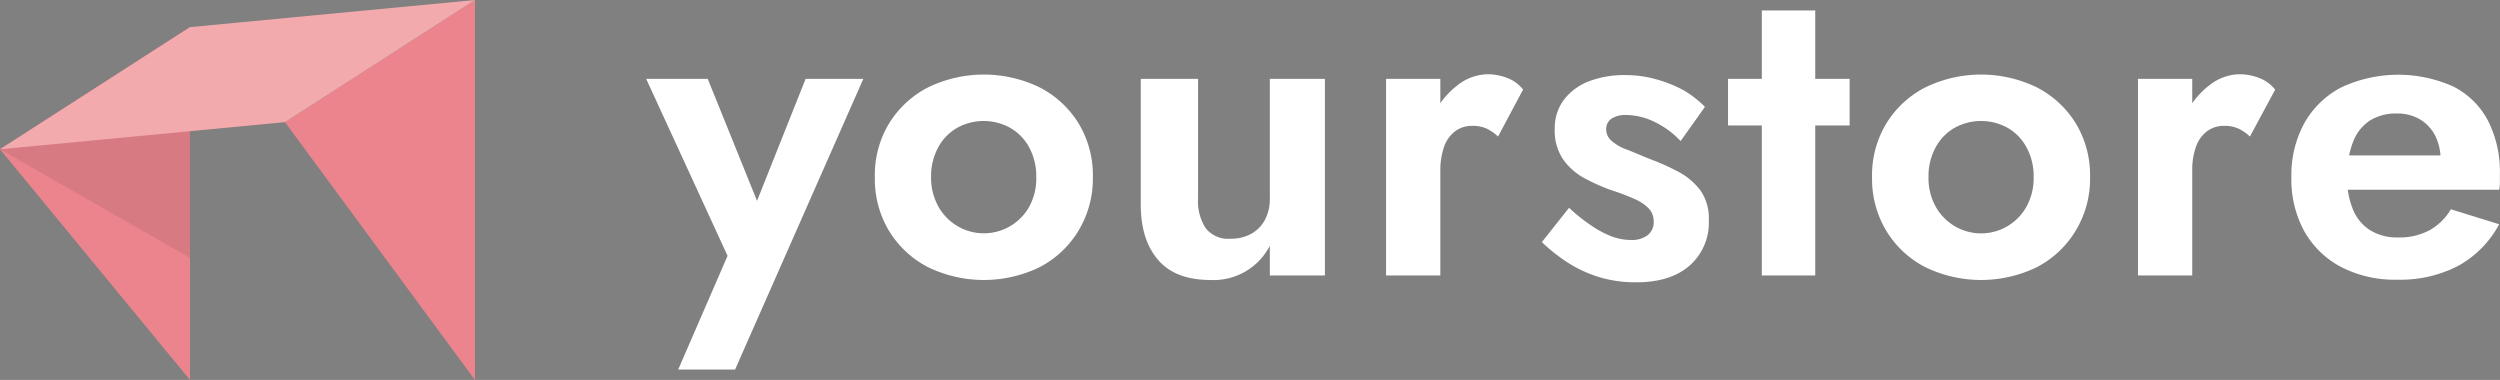 <svg xmlns="http://www.w3.org/2000/svg" viewBox="0 0 421.1 64"><rect x="0" y="0" width="421.1" height="64" fill="#808080" stroke="none"/><defs><style>.cls-1{fill:#ec848d;}.cls-2{fill:#212121;opacity:0.1;}.cls-3{fill:#f2aaad;}.cls-4{fill:#fff;}</style></defs><title>yourstore_2021_white</title><g id="Y_Canopy" data-name="Y Canopy"><g id="Layer_2" data-name="Layer 2"><polygon class="cls-1" points="80 0 48 20.57 64.84 43.43 80 64 80 0"/></g><g id="Layer_4" data-name="Layer 4"><polygon class="cls-1" points="32 4.57 0 25.14 15.06 43.43 32 64 32 4.57"/><polygon class="cls-2" points="32 4.57 0 25.14 32 43.43 32 4.57"/></g><g id="Layer_3" data-name="Layer 3"><polygon class="cls-3" points="48 20.57 0 25.14 32 4.57 80 0 48 20.57"/></g></g><g id="white_text"><path class="cls-4" d="M133.27,70.24h-9.58L132,51.09,118.29,21.28h10.37l10.65,26.35-4.6-.14,10.44-26.21h9.72Z" transform="translate(-9.45 -8)"/><path class="cls-4" d="M159.22,28.77a16.61,16.61,0,0,1,6.55-6.05,21.53,21.53,0,0,1,18.8,0,16.61,16.61,0,0,1,6.55,6.05,16.81,16.81,0,0,1,2.41,9.07,16.9,16.9,0,0,1-2.41,9A16.54,16.54,0,0,1,184.57,53a21.53,21.53,0,0,1-18.8,0,16.54,16.54,0,0,1-6.55-6.08,16.9,16.9,0,0,1-2.41-9A16.81,16.81,0,0,1,159.22,28.77Zm8.28,14a8.76,8.76,0,0,0,15.34,0A9.94,9.94,0,0,0,184,37.84a10.18,10.18,0,0,0-1.19-5,8.32,8.32,0,0,0-3.21-3.31,9.22,9.22,0,0,0-8.92,0,8.32,8.32,0,0,0-3.21,3.31,10.18,10.18,0,0,0-1.19,5A9.94,9.94,0,0,0,167.5,42.77Z" transform="translate(-9.45 -8)"/><path class="cls-4" d="M212.54,46.44a4.81,4.81,0,0,0,4.17,1.77,7.08,7.08,0,0,0,3.5-.83,5.82,5.82,0,0,0,2.3-2.34,7.42,7.42,0,0,0,.83-3.6V21.28h9.28V54.4h-9.28v-5a10.65,10.65,0,0,1-10,5.76q-5.91,0-8.82-3.38t-2.92-9.29V21.28h9.65V41.44A8.27,8.27,0,0,0,212.54,46.44Z" transform="translate(-9.45 -8)"/><path class="cls-4" d="M252.06,54.4h-9.14V21.28h9.14Zm7.82-24.73a5.61,5.61,0,0,0-2.42-.47,4.69,4.69,0,0,0-2.95.94,5.58,5.58,0,0,0-1.83,2.62,12,12,0,0,0-.62,4.07l-2.59-2.59a15.75,15.75,0,0,1,1.51-7,13.52,13.52,0,0,1,4-4.9,8.37,8.37,0,0,1,5-1.83,9,9,0,0,1,3.42.65A6.15,6.15,0,0,1,266,23.08L261.78,31A7.73,7.73,0,0,0,259.88,29.67Z" transform="translate(-9.45 -8)"/><path class="cls-4" d="M277.62,46.08A16,16,0,0,0,281,47.85a9.23,9.23,0,0,0,3.06.57A4.43,4.43,0,0,0,287,47.6a2.77,2.77,0,0,0,1-2.27,3.13,3.13,0,0,0-.82-2.2,7.49,7.49,0,0,0-2.42-1.62,39.06,39.06,0,0,0-4-1.51,34.58,34.58,0,0,1-4.46-2,10.57,10.57,0,0,1-3.57-3.17,8.61,8.61,0,0,1-1.4-5.08,8,8,0,0,1,1.58-5,9.74,9.74,0,0,1,4.29-3.1,16.66,16.66,0,0,1,6-1,18.5,18.5,0,0,1,5.25.72A21.2,21.2,0,0,1,293,23.19,16.84,16.84,0,0,1,296.63,26l-4.1,5.76a14.59,14.59,0,0,0-4.28-3.17,11.06,11.06,0,0,0-4.87-1.22,4.35,4.35,0,0,0-2.48.61,2.08,2.08,0,0,0-.9,1.84,2.51,2.51,0,0,0,.9,1.9,7.89,7.89,0,0,0,2.59,1.48c1.13.43,2.41,1,3.85,1.58A38.82,38.82,0,0,1,292.28,37a11.14,11.14,0,0,1,3.63,3.13,8.13,8.13,0,0,1,1.37,4.9A9.64,9.64,0,0,1,294,52.78q-3.24,2.78-8.93,2.77a21.09,21.09,0,0,1-6.44-.93,21.45,21.45,0,0,1-5.26-2.49,29.64,29.64,0,0,1-4.21-3.35L273.74,43A29.74,29.74,0,0,0,277.62,46.08Z" transform="translate(-9.45 -8)"/><path class="cls-4" d="M321,21.28v7.85H300.52V21.28ZM315.21,9.76V54.4h-9V9.76Z" transform="translate(-9.45 -8)"/><path class="cls-4" d="M327.2,28.77a16.55,16.55,0,0,1,6.55-6.05,21.51,21.51,0,0,1,18.79,0,16.61,16.61,0,0,1,6.55,6.05,16.81,16.81,0,0,1,2.41,9.07,16.9,16.9,0,0,1-2.41,9A16.54,16.54,0,0,1,352.54,53a21.51,21.51,0,0,1-18.79,0,16.48,16.48,0,0,1-6.55-6.08,16.91,16.91,0,0,1-2.42-9A16.82,16.82,0,0,1,327.2,28.77Zm8.28,14a8.74,8.74,0,0,0,15.33,0A9.94,9.94,0,0,0,352,37.84a10.18,10.18,0,0,0-1.19-5,8.36,8.36,0,0,0-3.2-3.31,9.24,9.24,0,0,0-8.93,0,8.3,8.3,0,0,0-3.2,3.31,10.07,10.07,0,0,0-1.19,5A9.83,9.83,0,0,0,335.48,42.77Z" transform="translate(-9.45 -8)"/><path class="cls-4" d="M378.71,54.4h-9.14V21.28h9.14Zm7.81-24.73a5.57,5.57,0,0,0-2.41-.47,4.67,4.67,0,0,0-2.95.94,5.59,5.59,0,0,0-1.84,2.62,12,12,0,0,0-.61,4.07l-2.59-2.59a15.62,15.62,0,0,1,1.51-7,13.52,13.52,0,0,1,4-4.9,8.32,8.32,0,0,1,5-1.83,9,9,0,0,1,3.42.65,6.21,6.21,0,0,1,2.63,1.94L388.43,31A7.6,7.6,0,0,0,386.52,29.67Z" transform="translate(-9.45 -8)"/><path class="cls-4" d="M403.84,53a15.29,15.29,0,0,1-6.23-6,18.15,18.15,0,0,1-2.2-9.11,18.29,18.29,0,0,1,2.2-9.18,15.1,15.1,0,0,1,6.23-6,22.65,22.65,0,0,1,18.83-.14,13.47,13.47,0,0,1,5.86,5.76,19.06,19.06,0,0,1,2,9.11c0,.43,0,.89,0,1.37s-.06.86-.1,1.15H400.74V34.17h21.53l-2.52,3.31a5.17,5.17,0,0,0,.54-1.19,4,4,0,0,0,.25-1.26,8.92,8.92,0,0,0-.9-4.17,6.8,6.8,0,0,0-2.55-2.74,7.37,7.37,0,0,0-3.89-1,8.24,8.24,0,0,0-4.57,1.19,7.43,7.43,0,0,0-2.81,3.53,16,16,0,0,0-1.05,5.79,14.43,14.43,0,0,0,1,5.62,7.45,7.45,0,0,0,2.91,3.53A8.68,8.68,0,0,0,413.34,48a10.85,10.85,0,0,0,5.29-1.19,9.54,9.54,0,0,0,3.64-3.56l8.14,2.52a17.31,17.31,0,0,1-6.88,7,21.13,21.13,0,0,1-10.26,2.34A19.68,19.68,0,0,1,403.84,53Z" transform="translate(-9.45 -8)"/></g></svg>